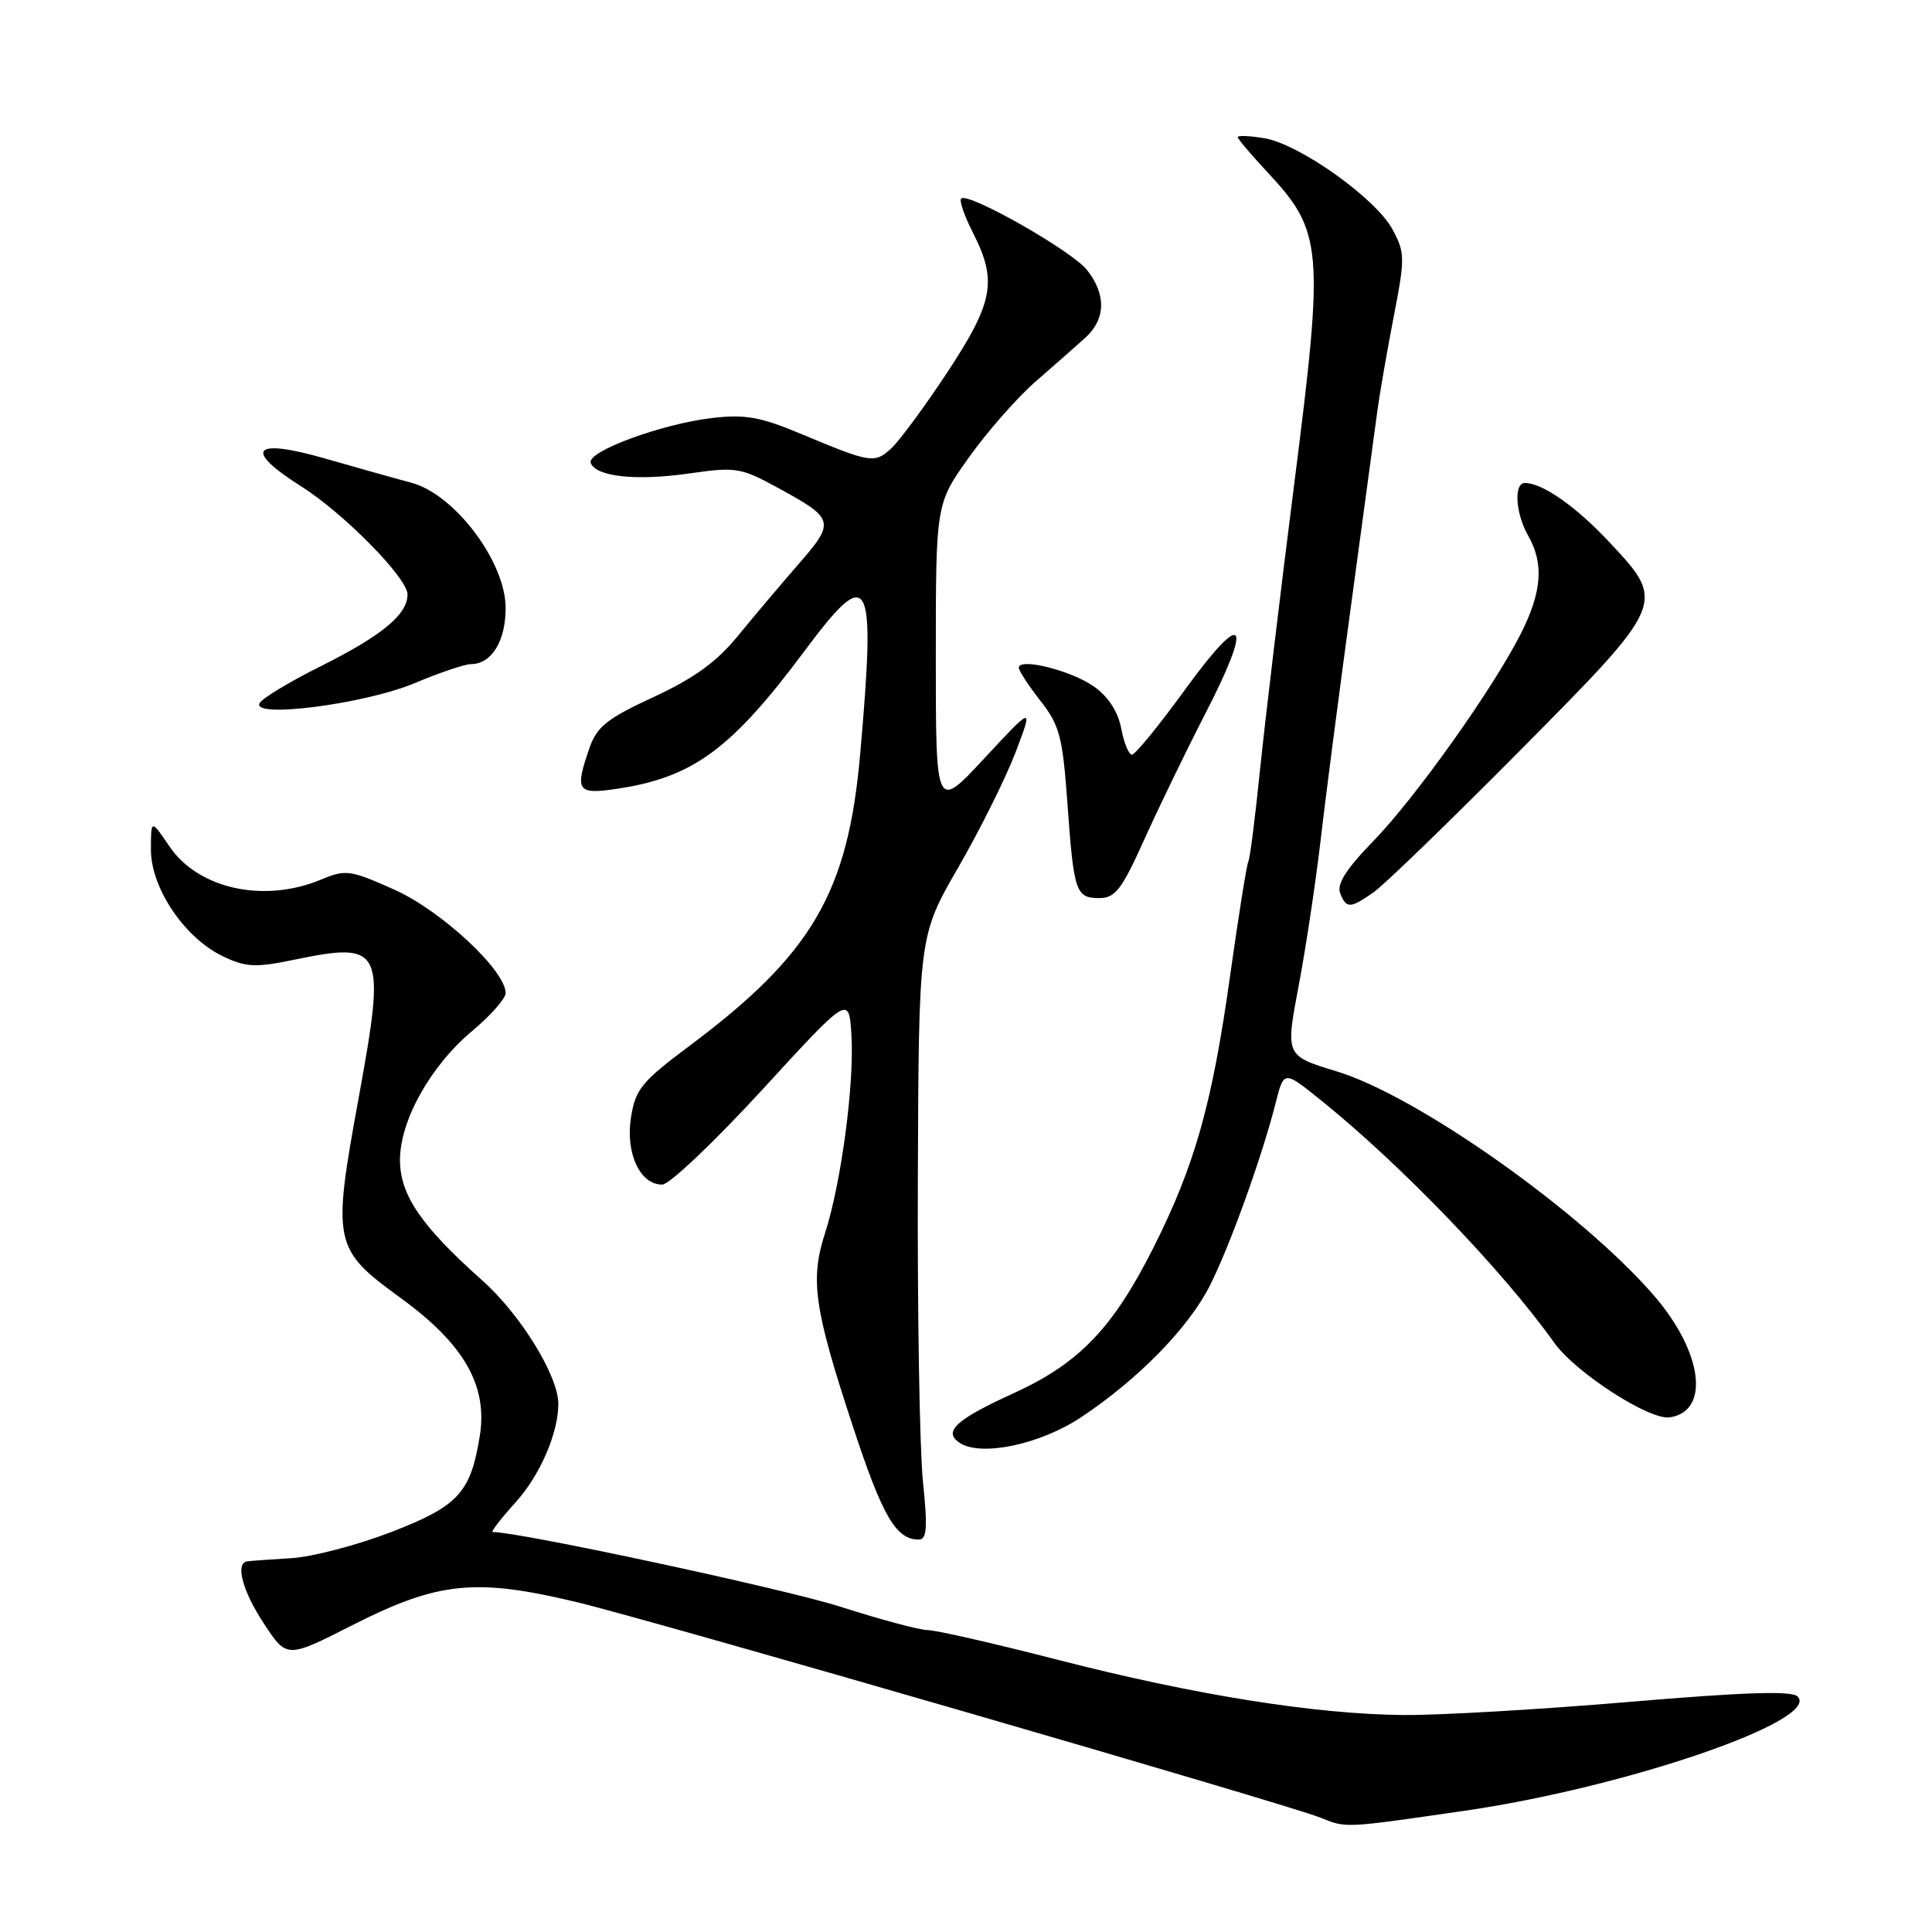 <?xml version="1.0" encoding="UTF-8" standalone="no"?>
<!DOCTYPE svg PUBLIC "-//W3C//DTD SVG 1.1//EN" "http://www.w3.org/Graphics/SVG/1.1/DTD/svg11.dtd" >
<svg xmlns="http://www.w3.org/2000/svg" xmlns:xlink="http://www.w3.org/1999/xlink" version="1.1" viewBox="0 0 256 256">
 <g >
 <path fill="currentColor"
d=" M 194.17 239.92 C 215.49 236.82 241.34 227.94 238.19 224.79 C 237.41 224.01 231.07 224.22 215.80 225.52 C 204.09 226.51 190.68 227.29 186.00 227.25 C 174.28 227.15 158.32 224.60 140.19 219.94 C 131.77 217.77 124.01 216.00 122.95 216.00 C 121.89 216.00 116.66 214.60 111.33 212.89 C 104.01 210.55 68.88 203.00 65.29 203.00 C 65.00 203.00 66.36 201.23 68.32 199.07 C 71.55 195.50 74.00 189.85 73.98 186.00 C 73.97 182.28 68.95 174.15 63.90 169.66 C 55.82 162.47 53.00 158.34 53.00 153.71 C 53.00 148.46 57.06 141.21 62.58 136.60 C 65.01 134.56 67.00 132.31 67.00 131.59 C 67.00 128.60 58.51 120.70 52.31 117.91 C 46.39 115.26 45.82 115.18 42.54 116.55 C 34.99 119.70 26.29 117.80 22.46 112.16 C 20.00 108.54 20.00 108.54 20.00 112.62 C 20.00 117.69 24.48 124.31 29.55 126.72 C 32.56 128.16 33.84 128.23 38.83 127.20 C 50.80 124.72 51.17 125.50 47.52 145.50 C 44.00 164.75 44.16 165.50 53.13 172.02 C 61.48 178.10 64.64 183.60 63.58 190.24 C 62.37 197.80 60.74 199.57 51.82 203.01 C 47.30 204.75 41.34 206.31 38.56 206.47 C 35.77 206.64 33.16 206.82 32.75 206.89 C 31.13 207.13 32.15 210.88 35.01 215.20 C 38.02 219.75 38.02 219.75 46.76 215.31 C 58.08 209.57 63.03 209.07 76.50 212.31 C 86.86 214.81 170.59 239.08 175.00 240.86 C 178.41 242.24 178.04 242.26 194.17 239.92 Z  M 122.29 196.25 C 121.86 191.99 121.55 173.99 121.62 156.26 C 121.74 124.02 121.74 124.02 126.95 114.98 C 129.82 110.02 133.24 103.15 134.55 99.73 C 136.92 93.50 136.92 93.50 130.46 100.45 C 124.00 107.41 124.00 107.41 124.00 87.08 C 124.00 66.75 124.00 66.75 128.41 60.58 C 130.83 57.18 134.77 52.70 137.16 50.61 C 139.55 48.53 142.51 45.92 143.75 44.81 C 146.52 42.32 146.62 39.06 144.04 35.78 C 142.04 33.24 128.25 25.41 127.36 26.31 C 127.08 26.58 127.79 28.63 128.93 30.86 C 132.17 37.22 131.65 40.03 125.53 49.33 C 122.51 53.90 119.15 58.46 118.06 59.45 C 115.86 61.44 115.38 61.36 106.06 57.46 C 100.72 55.23 98.72 54.88 94.33 55.39 C 87.65 56.18 77.77 59.82 78.27 61.32 C 78.89 63.16 84.27 63.75 91.29 62.74 C 97.48 61.85 98.15 61.96 102.95 64.57 C 110.62 68.74 110.72 69.11 105.80 74.76 C 103.43 77.48 99.79 81.79 97.71 84.34 C 94.94 87.72 91.94 89.89 86.60 92.36 C 80.51 95.17 79.10 96.29 78.14 99.02 C 76.12 104.83 76.44 105.31 81.75 104.52 C 91.83 103.01 96.89 99.30 106.61 86.25 C 115.29 74.60 116.08 76.07 113.97 100.00 C 112.35 118.32 107.59 126.44 91.39 138.56 C 85.03 143.31 84.20 144.32 83.61 148.06 C 82.85 152.80 84.83 157.03 87.77 156.96 C 88.72 156.94 94.67 151.29 101.00 144.40 C 112.50 131.86 112.50 131.86 112.82 137.18 C 113.21 143.66 111.46 156.76 109.33 163.37 C 107.32 169.59 107.86 173.35 113.01 189.00 C 116.93 200.92 118.72 204.00 121.73 204.00 C 122.82 204.00 122.93 202.48 122.29 196.25 Z  M 143.24 187.80 C 150.80 182.78 157.48 175.95 160.31 170.36 C 162.95 165.14 167.25 153.21 169.02 146.18 C 170.12 141.85 170.12 141.85 174.81 145.61 C 185.49 154.17 199.07 168.27 205.95 177.93 C 208.77 181.88 218.57 188.21 221.25 187.81 C 226.62 187.00 225.63 179.20 219.22 171.74 C 209.69 160.67 187.87 145.23 177.14 141.97 C 170.32 139.90 170.32 139.90 172.07 130.68 C 173.03 125.61 174.33 116.97 174.97 111.48 C 175.60 105.99 177.44 91.83 179.05 80.00 C 180.66 68.17 182.21 56.70 182.50 54.50 C 182.79 52.30 183.76 46.71 184.65 42.09 C 186.19 34.15 186.18 33.49 184.51 30.39 C 182.29 26.27 172.14 19.06 167.50 18.31 C 165.58 17.99 164.00 17.93 164.00 18.16 C 164.00 18.40 165.79 20.51 167.98 22.86 C 175.27 30.67 175.46 32.94 171.53 63.81 C 169.66 78.49 167.61 95.67 166.96 102.00 C 166.32 108.33 165.62 113.78 165.42 114.12 C 165.21 114.47 164.11 121.34 162.98 129.39 C 160.61 146.30 158.32 154.41 152.86 165.27 C 147.49 175.96 143.01 180.64 134.35 184.59 C 126.68 188.09 124.94 189.68 127.12 191.16 C 129.93 193.06 137.79 191.42 143.24 187.80 Z  M 182.00 118.24 C 183.38 117.28 192.04 108.90 201.25 99.61 C 220.80 79.89 220.79 79.90 213.28 71.87 C 208.82 67.10 204.39 64.00 202.05 64.00 C 200.55 64.00 200.82 68.05 202.50 71.00 C 204.60 74.67 204.31 78.45 201.51 83.98 C 197.79 91.33 187.47 105.82 181.86 111.57 C 178.42 115.10 177.12 117.15 177.57 118.32 C 178.38 120.42 178.89 120.41 182.00 118.24 Z  M 151.62 111.25 C 153.54 106.99 157.14 99.56 159.62 94.74 C 166.12 82.15 164.93 80.50 157.12 91.25 C 153.63 96.06 150.42 100.00 149.99 100.00 C 149.57 100.00 148.93 98.44 148.57 96.54 C 148.16 94.32 146.87 92.33 144.97 90.98 C 142.00 88.86 135.00 87.10 135.00 88.48 C 135.00 88.88 136.29 90.85 137.86 92.86 C 140.40 96.10 140.80 97.59 141.43 106.34 C 142.28 118.23 142.54 119.00 145.67 119.00 C 147.77 119.00 148.64 117.87 151.62 111.25 Z  M 54.97 90.51 C 58.25 89.13 61.60 88.00 62.40 88.00 C 65.12 88.00 67.00 84.97 67.00 80.57 C 67.00 74.45 60.25 65.49 54.50 63.96 C 52.30 63.38 47.23 61.95 43.23 60.80 C 33.50 57.99 32.12 59.52 39.93 64.46 C 45.53 67.99 54.00 76.60 54.00 78.76 C 54.00 81.44 50.60 84.24 42.32 88.37 C 38.38 90.34 34.82 92.48 34.42 93.14 C 33.11 95.25 48.31 93.31 54.97 90.51 Z "/>
</g>
</svg>